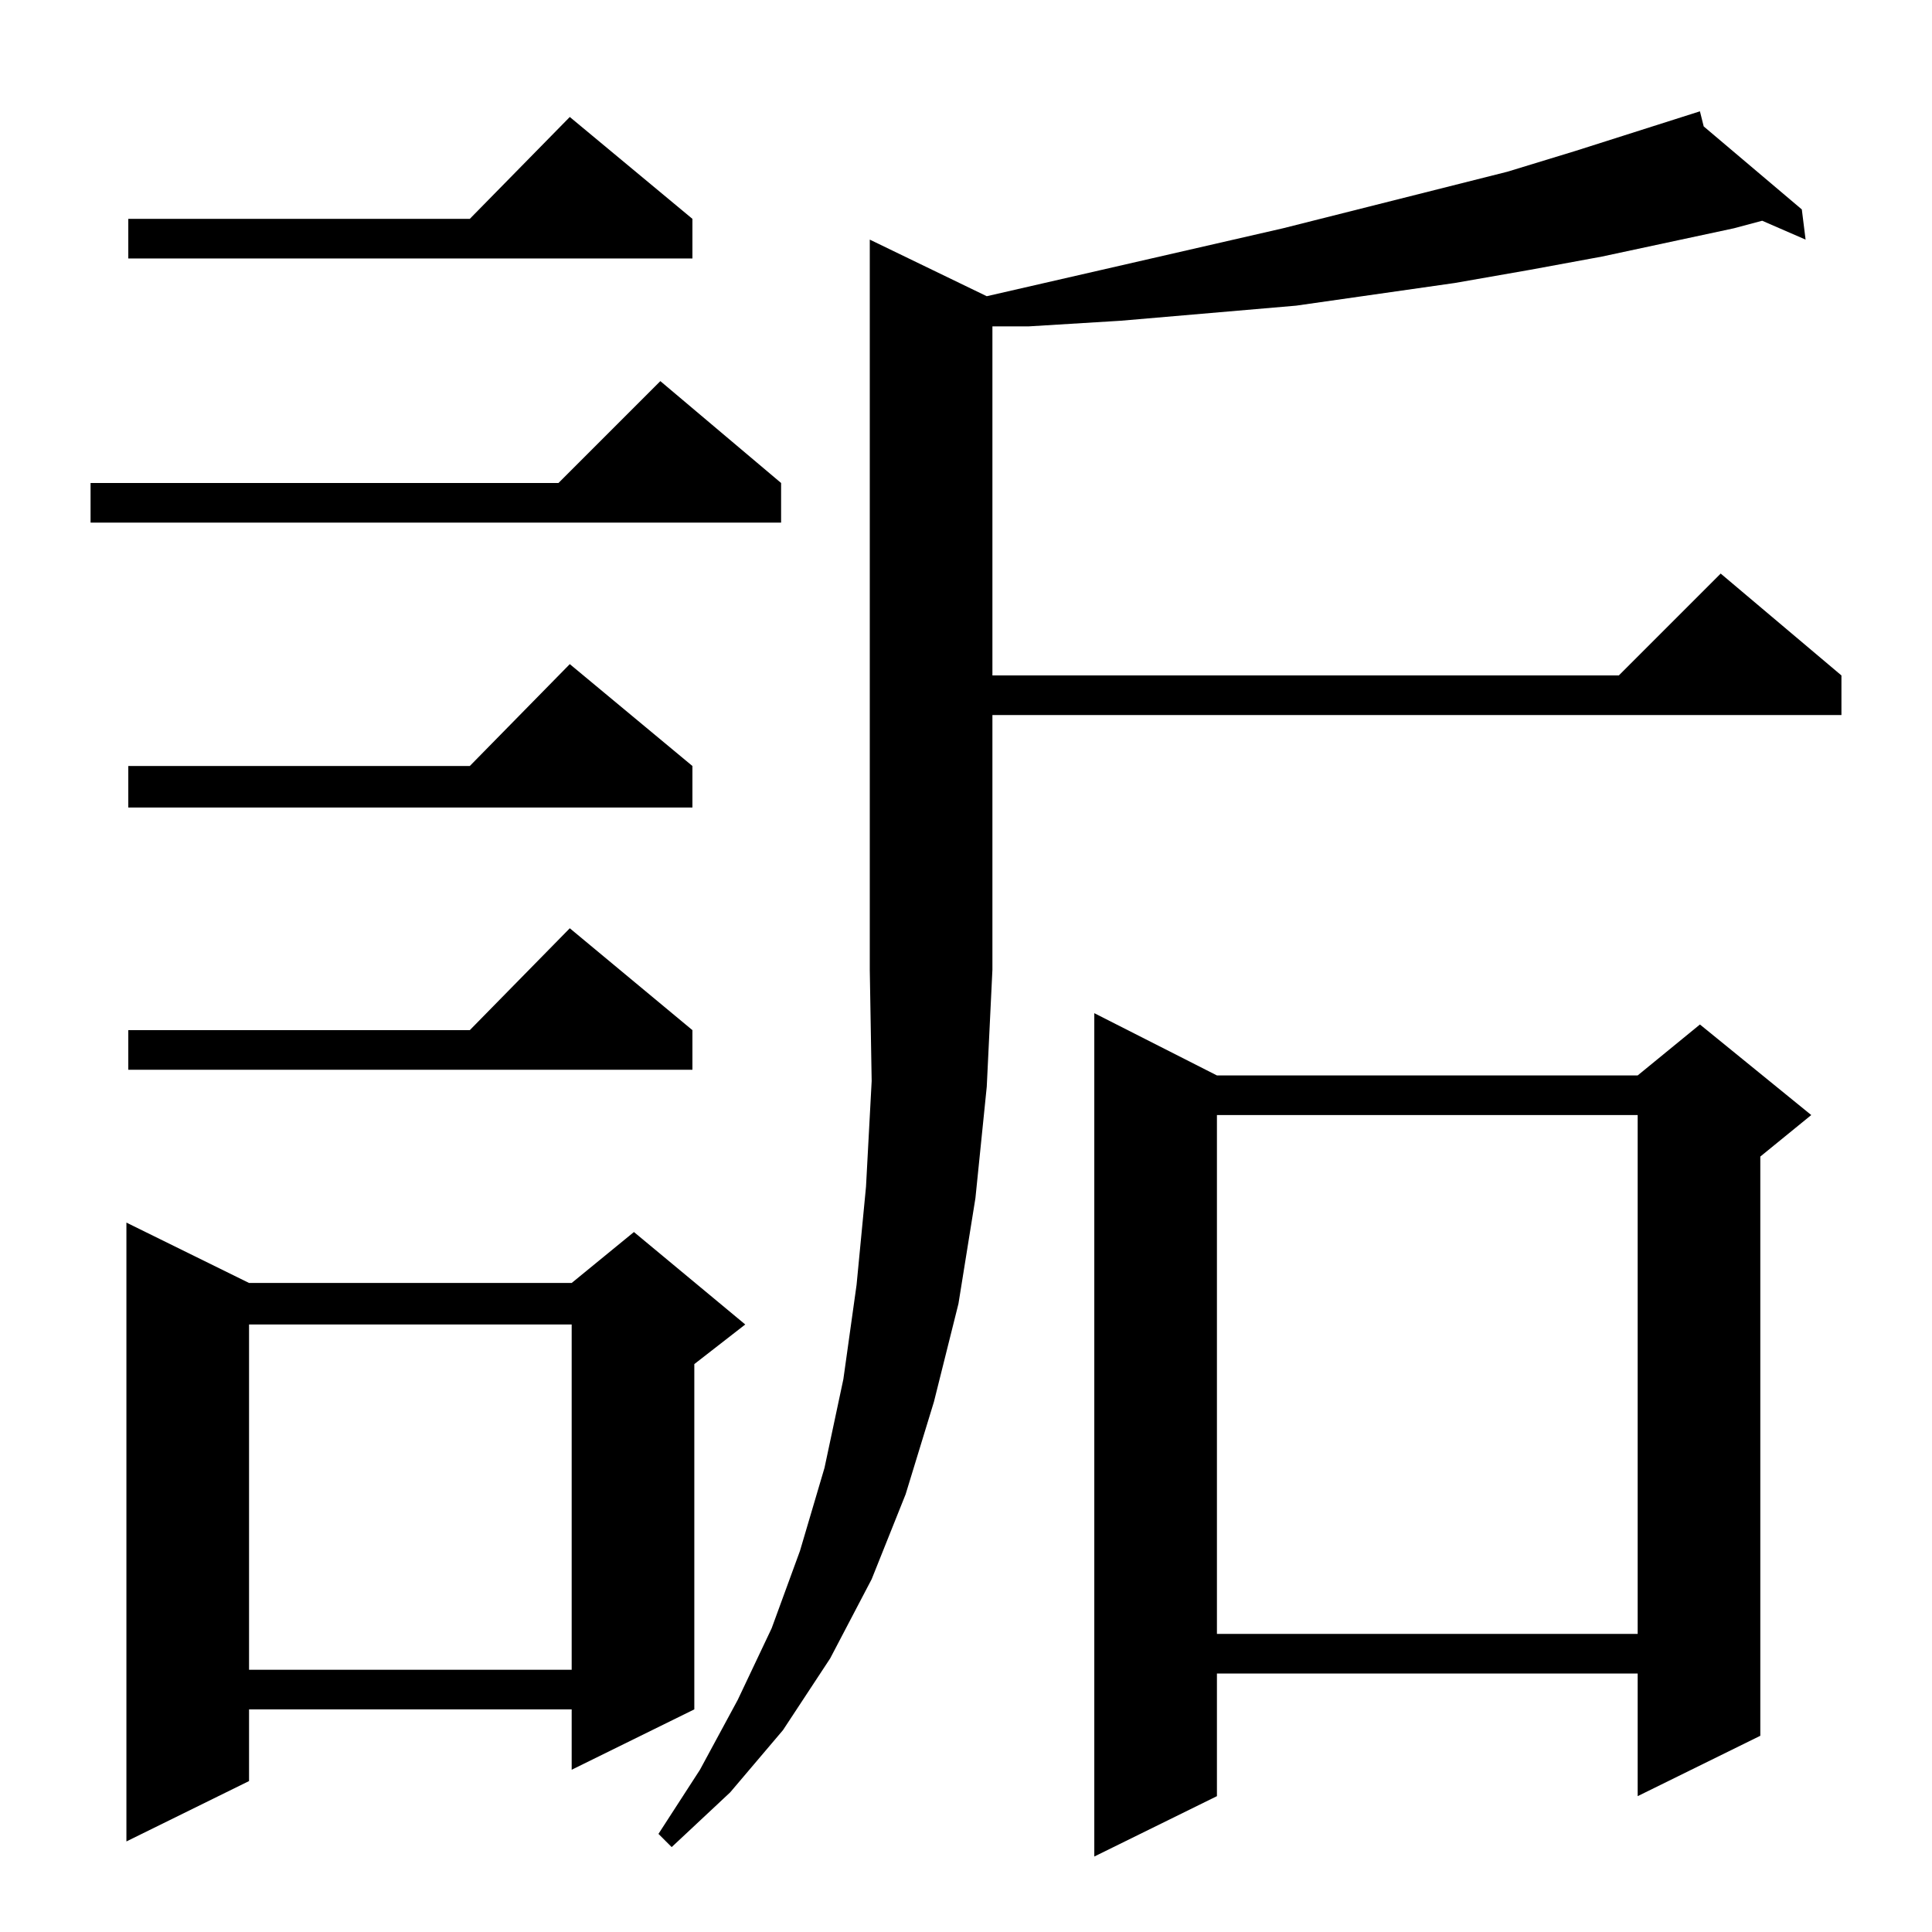 <?xml version="1.0" standalone="no"?>
<!DOCTYPE svg PUBLIC "-//W3C//DTD SVG 1.1//EN" "http://www.w3.org/Graphics/SVG/1.1/DTD/svg11.dtd" >
<svg xmlns="http://www.w3.org/2000/svg" xmlns:xlink="http://www.w3.org/1999/xlink" version="1.1" viewBox="0 -144 1024 1024">
  <g transform="matrix(1 0 0 -1 0 880)">
   <path fill="currentColor"
d="M645 454h223l33 27l59 -48l-27 -22v-307l-65 -32v65h-223v-65l-65 -32v447zM523 867l157 36l119 30l36 11l66 21l2 -8l52 -44l2 -16l-23 10l-15 -4l-70 -15l-38 -7l-40 -7l-84 -12l-93 -8l-49 -3h-19v-185h332l54 54l64 -54v-21h-450v-135l-3 -62l-6 -59l-9 -56l-13 -52
l-15 -49l-18 -45l-22 -42l-25 -38l-28 -33l-31 -29l-7 7l22 34l20 37l18 38l15 41l13 44l10 47l7 50l5 52l3 56l-1 59v387zM132 344h171l33 27l59 -49l-27 -21v-183l-65 -32v32h-171v-38l-65 -32v328zM132 322v-183h171v183h-171zM645 433v-275h223v275h-223zM367 478v-21
h-299v21h181l53 54zM367 618v-22h-299v22h181l53 54zM414 768v-21h-366v21h248l54 54zM367 908v-21h-299v21h181l53 54z" />
  </g>

</svg>
